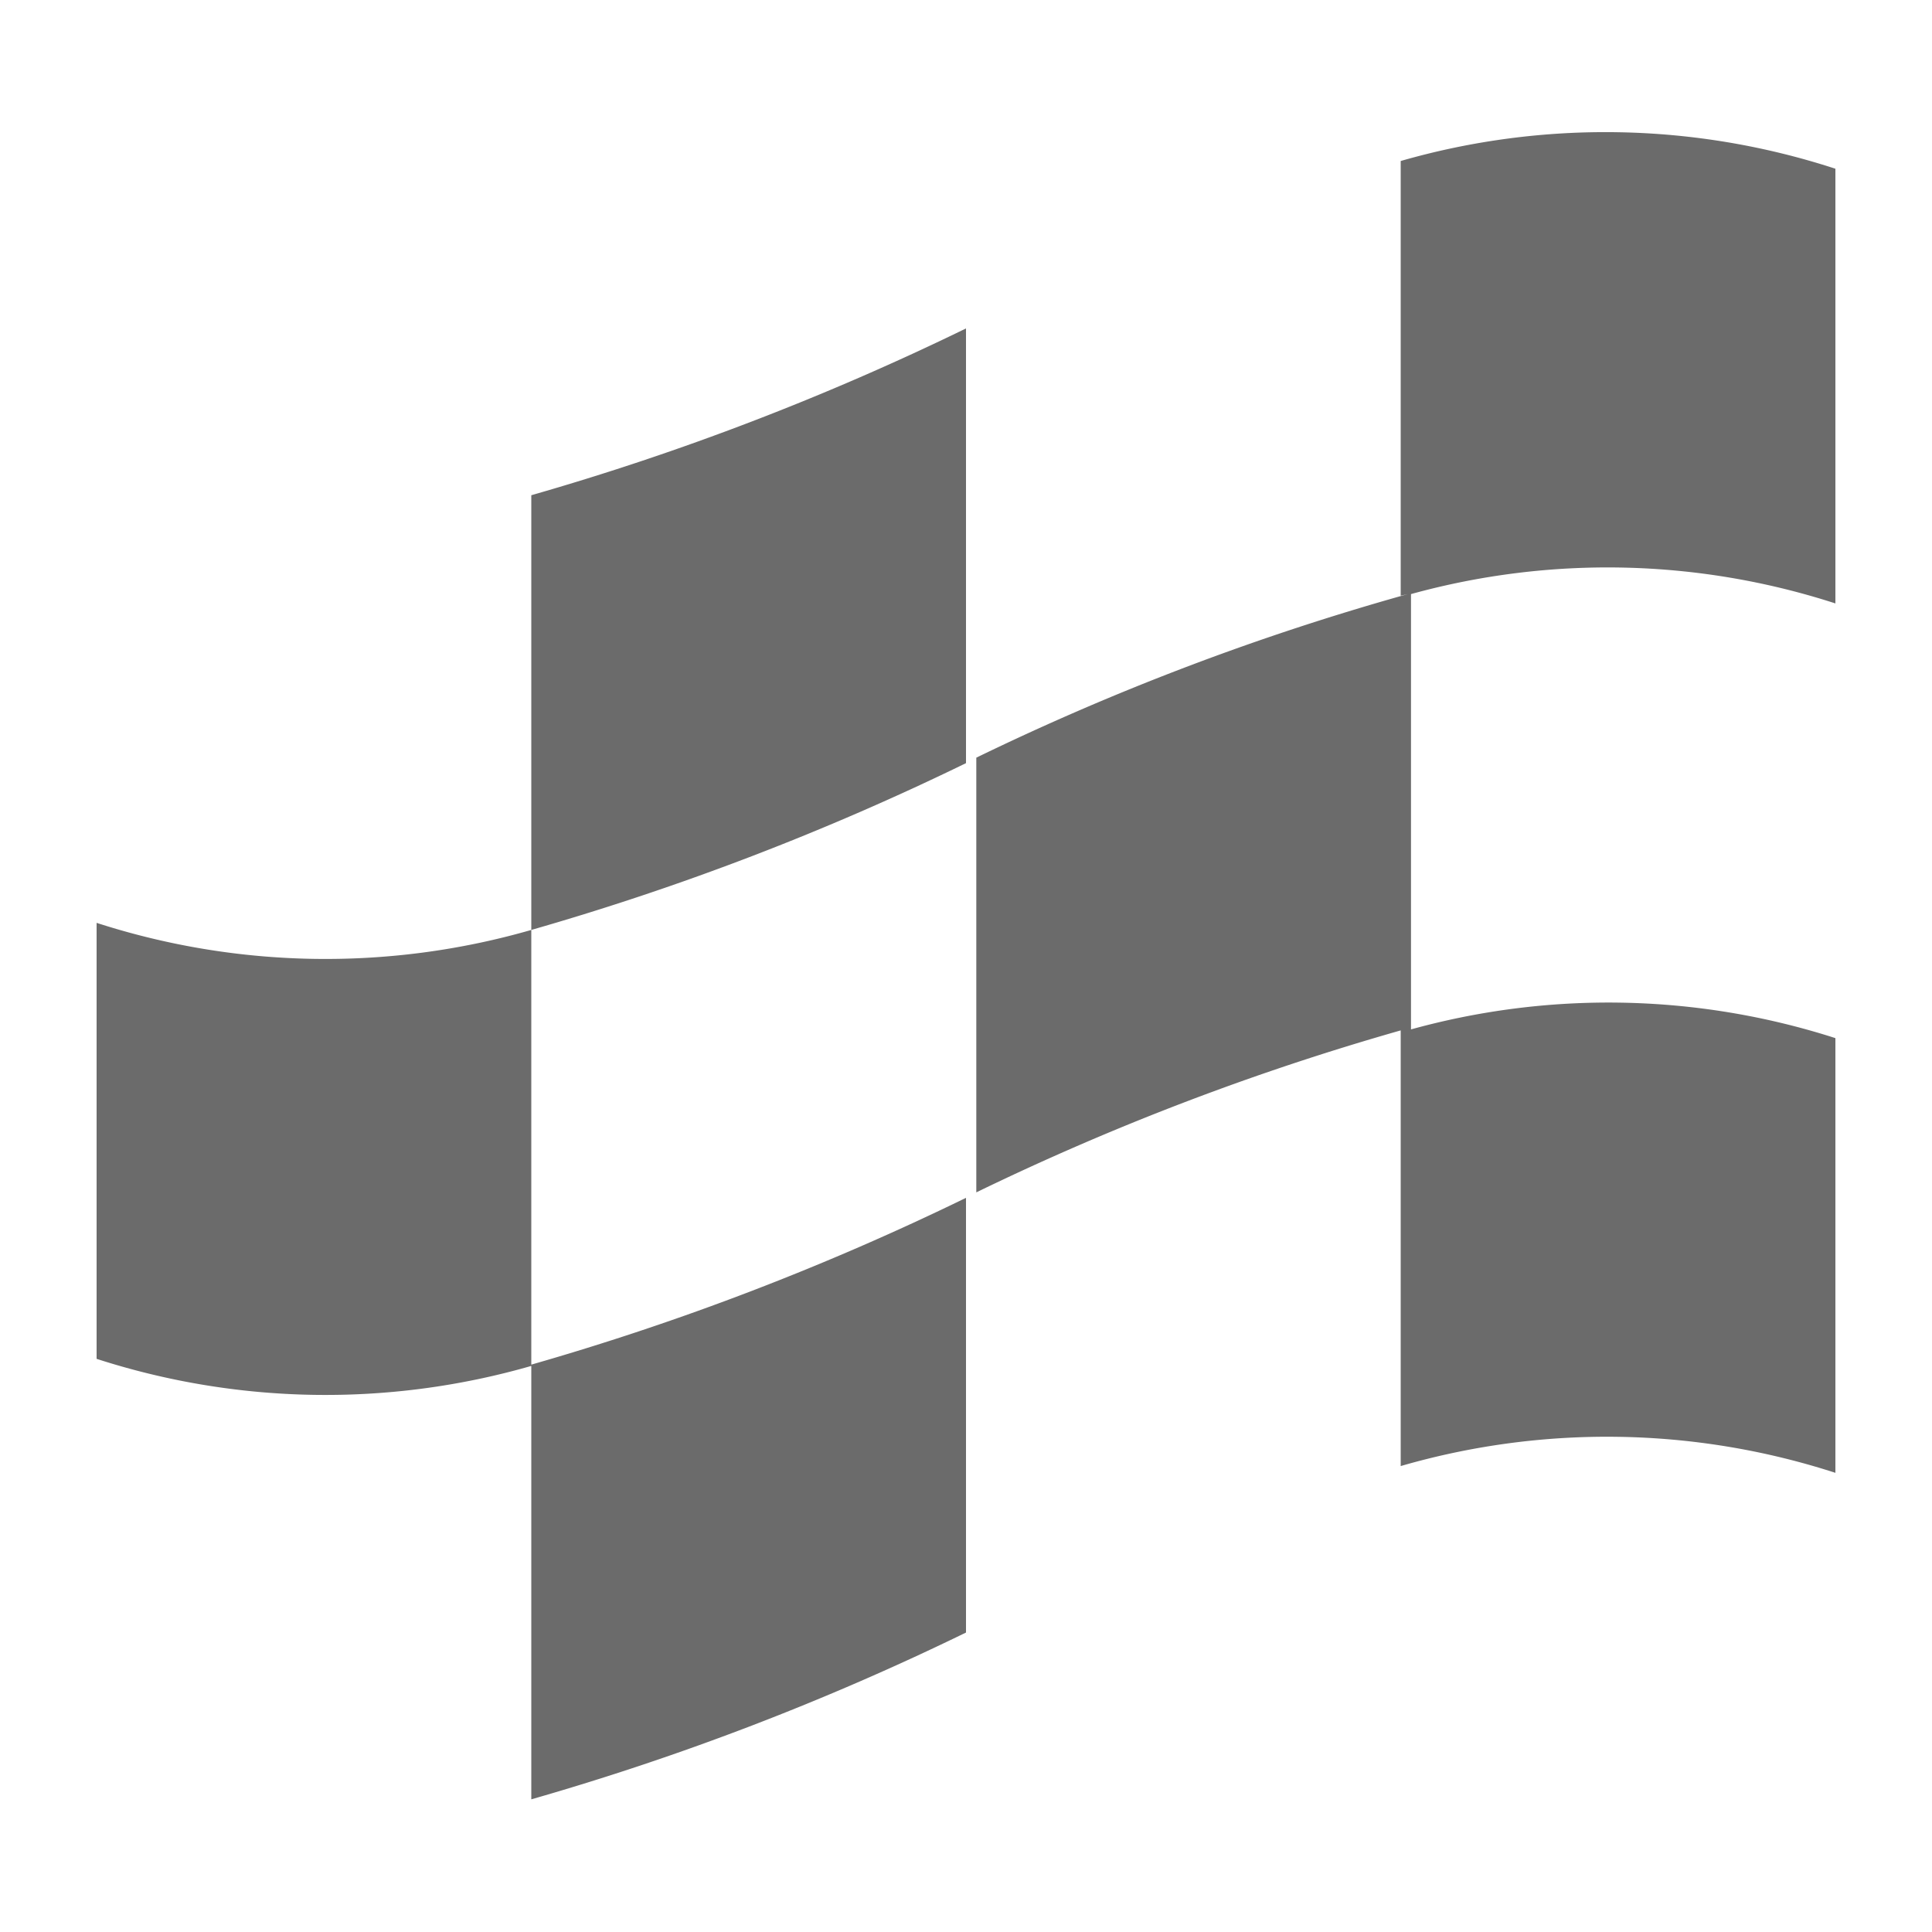 <svg id="Layer_1" data-name="Layer 1" xmlns="http://www.w3.org/2000/svg" viewBox="0 0 60 60"><defs><style>.cls-1{fill:#6b6b6b;}</style></defs><path class="cls-1" d="M43.82,18.45A22.94,22.94,0,0,1,57,18.74V5.24A23,23,0,0,0,43.5,5v13.5l.22-.05a79.71,79.71,0,0,0-13.4,5.08v13.5A80.76,80.76,0,0,1,43.5,32V45.53a23,23,0,0,1,13.5.21V32.24A23,23,0,0,0,43.71,32l.11,0ZM16.5,28.88A83.08,83.08,0,0,0,30,23.7V10.2a83.08,83.08,0,0,1-13.5,5.18ZM30,50.7V37.2a83.08,83.08,0,0,1-13.5,5.18v13.5A83.08,83.08,0,0,0,30,50.7Zm-27-22v13.5a23.1,23.1,0,0,0,13.5.22V28.88A23.1,23.1,0,0,1,3,28.66Z"/></svg>
